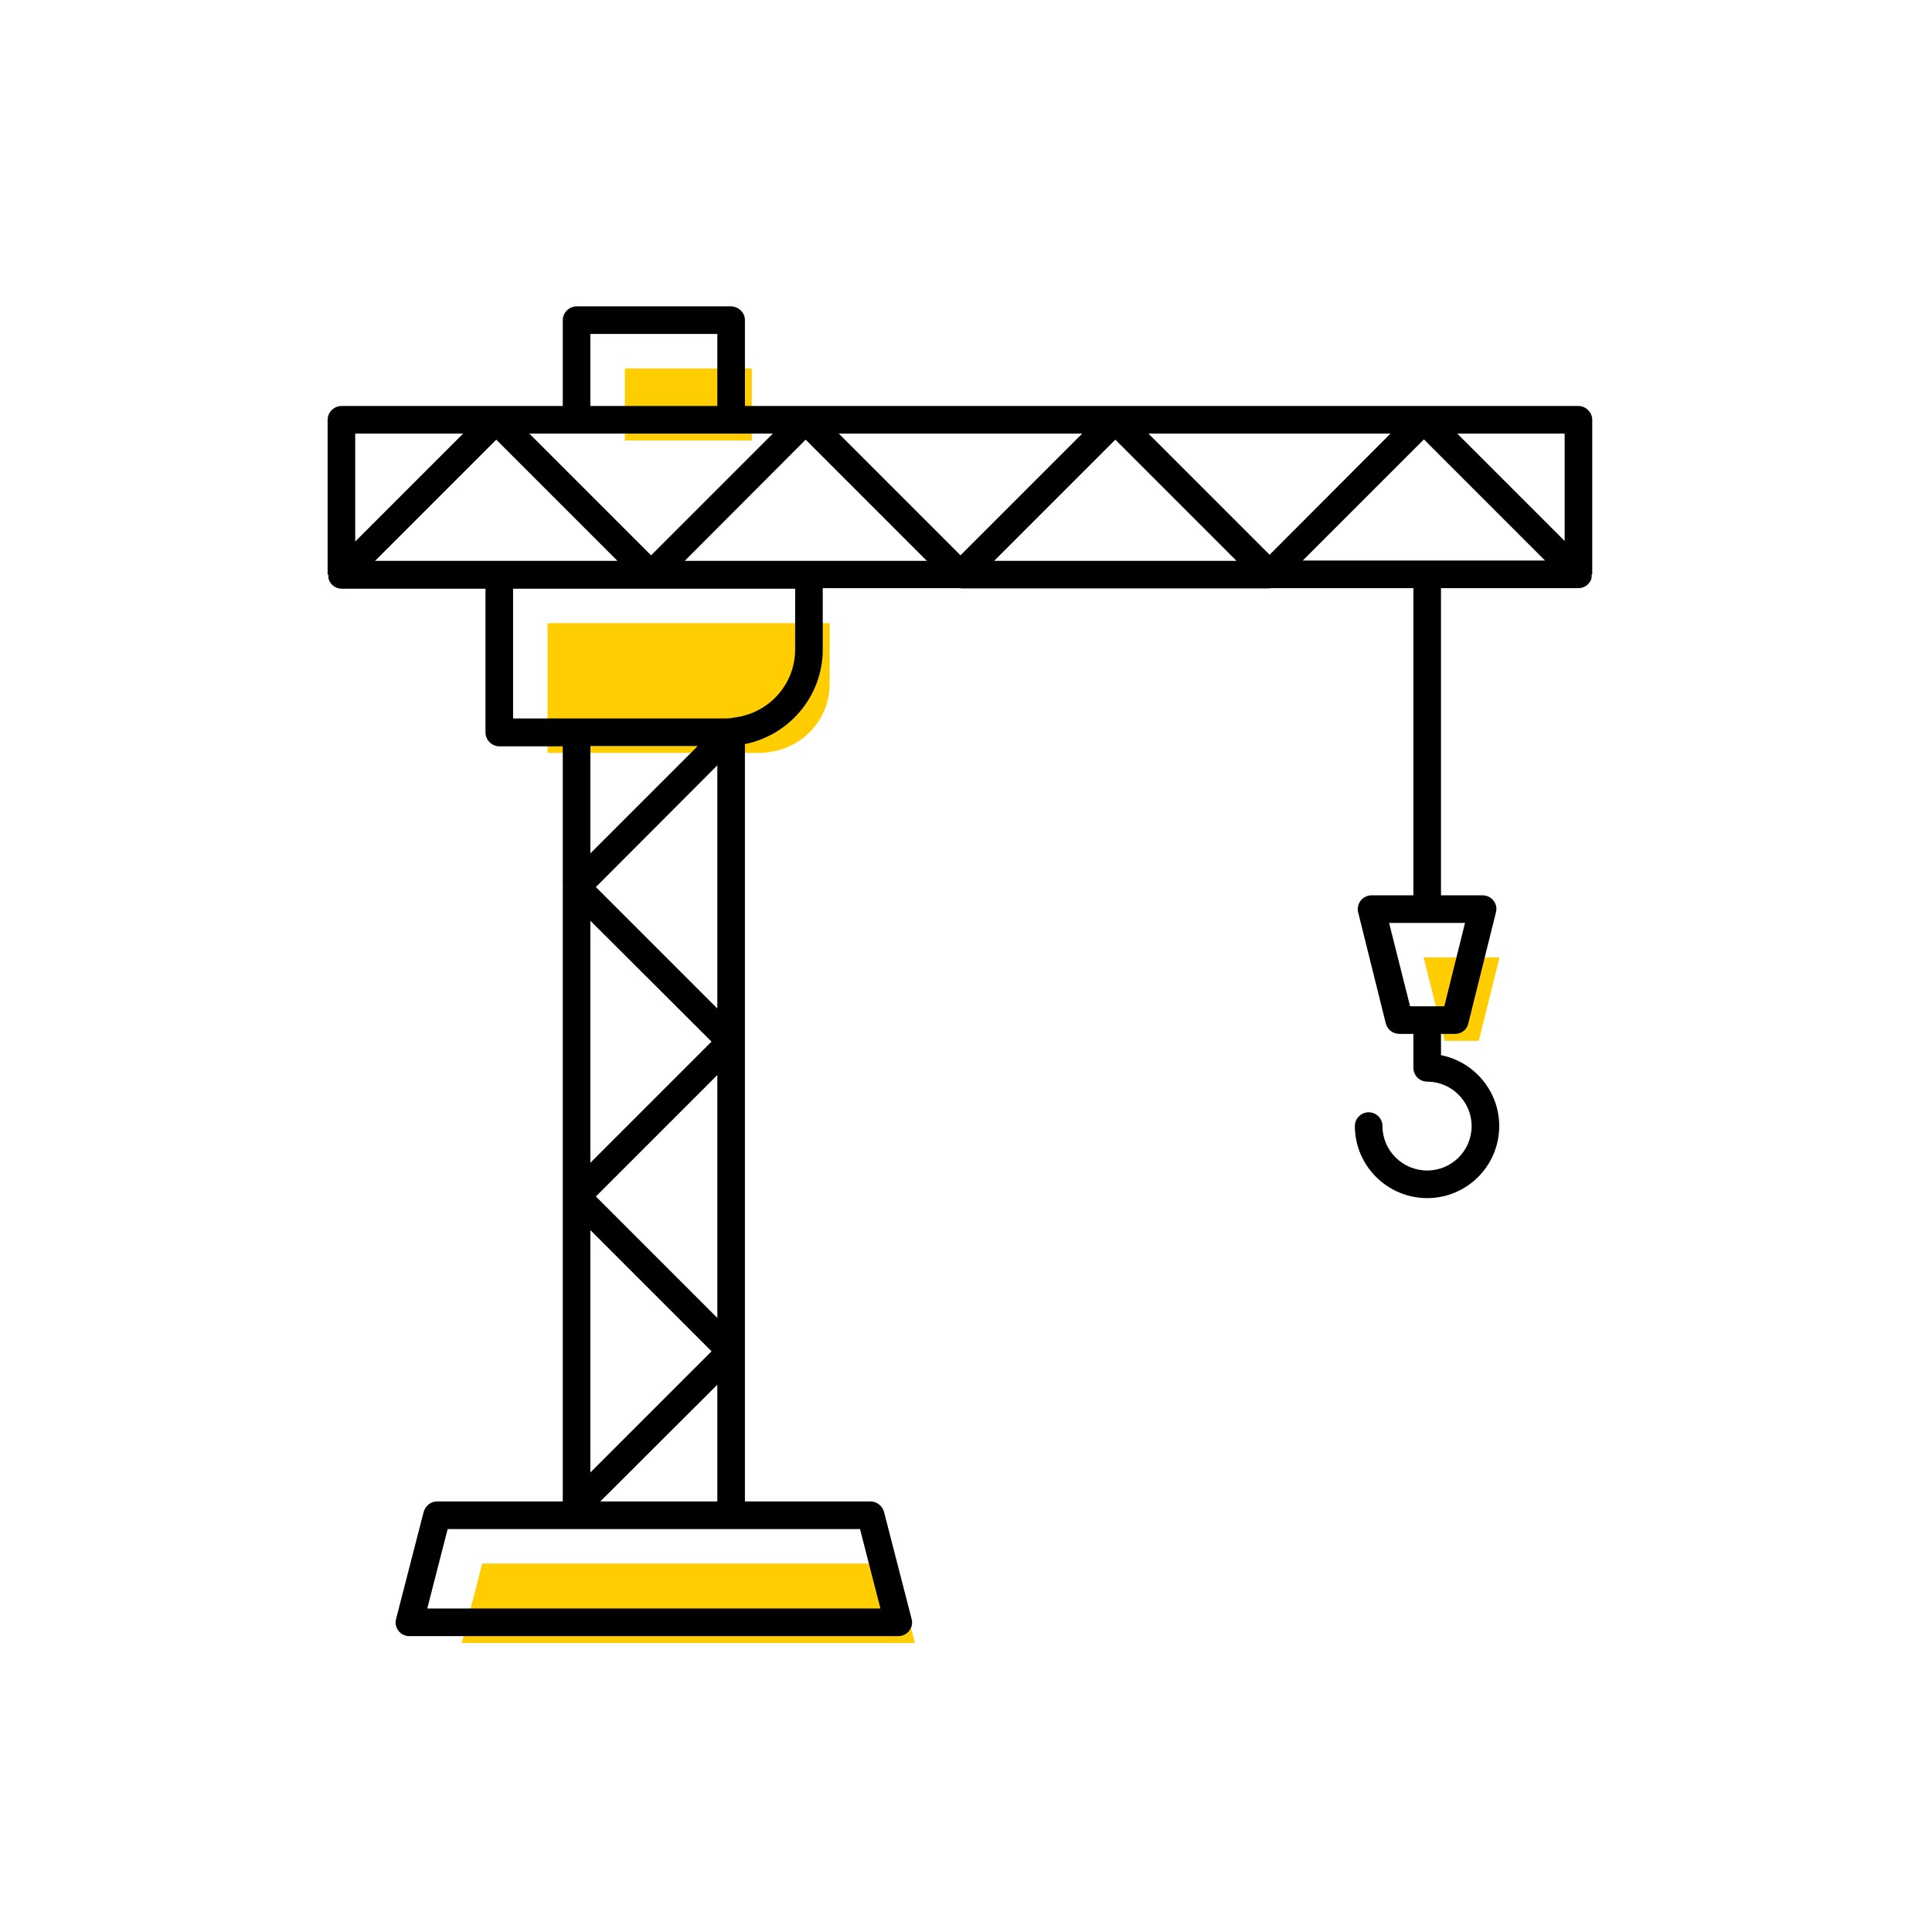 <?xml version="1.0" encoding="UTF-8"?><svg width="70" height="70" id="uuid-46e28427-6aba-450b-8b80-fe82a3fa4579" xmlns="http://www.w3.org/2000/svg" viewBox="-10 -10 70 70"><rect x="-10" y="-10" width="70" height="70" fill="white"/><polygon points="44.33 24.69 43.58 27.71 42.34 27.71 41.58 24.69 44.33 24.69" fill="#ffcd00"/><polygon points="22.41 46.65 23.15 49.53 6.73 49.53 7.47 46.65 22.41 46.65" fill="#ffcd00"/><rect x="12.64" y="3.35" width="4.6" height="2.61" fill="#ffcd00"/><path d="M20.06,12.58v2.2c0,1.26-.94,2.29-2.15,2.46-.12,.02-.23,.04-.35,.04h-7.72v-4.7h10.22Z" fill="#ffcd00" stroke-width="0"/><path d="M42.8,5.71l3.89,3.89v-3.89h-3.89Zm-6.8,4.39l4.38-4.39h-8.77l4.39,4.39Zm5.09,16.36h1.24l.75-3.02h-2.75l.76,3.02Zm4.89-16.15l-4.39-4.39-4.39,4.39h8.78Zm-21.18-.19l4.41-4.41h-8.82l4.41,4.41Zm10,.2l-4.39-4.39-4.39,4.39h8.78Zm-23.41,6.71v3.89l3.89-3.89h-3.89ZM15.99,2.1h-4.6v2.61h4.6V2.1Zm3.2,3.83l-4.38,4.39h8.77l-4.39-4.39Zm-7.8,37.42l4.39-4.39-4.39-4.39v8.78Zm4.39-15.61l-4.39-4.38v8.77l4.39-4.39Zm.21,16.66v-4.23l-4.24,4.23h4.24Zm0-6.65v-8.8l-4.4,4.4,4.4,4.4Zm0-11.21v-8.81l-4.4,4.41,4.4,4.4ZM2.87,9.62l3.91-3.91H2.87v3.91ZM21.16,45.4H6.22l-.74,2.88H21.9l-.74-2.88ZM3.59,10.32H12.37L7.98,5.93,3.59,10.32Zm5,5.71h7.72c.12,0,.23-.02,.35-.04,1.21-.17,2.15-1.2,2.15-2.46v-2.2H8.59v4.7ZM2.37,4.71H10.39V1.6c0-.27,.23-.5,.5-.5h5.6c.13,0,.26,.06,.35,.15,.1,.09,.15,.22,.15,.35v3.11h30.2c.27,0,.5,.23,.5,.5v5.6h-.02c0,.06,0,.13-.02,.19-.08,.19-.26,.31-.46,.31h-4.98v11.13h1.51c.15,0,.3,.07,.39,.19,.1,.12,.13,.28,.09,.43l-1,4.02c-.05,.23-.25,.38-.48,.38h-.51v.77c1.2,.24,2.11,1.3,2.11,2.57,0,1.44-1.17,2.61-2.61,2.61s-2.62-1.17-2.62-2.61c0-.28,.23-.5,.5-.5s.5,.22,.5,.5c0,.89,.73,1.61,1.62,1.61s1.61-.72,1.61-1.61-.73-1.61-1.61-1.61c-.28,0-.5-.23-.5-.5v-1.23h-.51c-.23,0-.43-.15-.49-.38l-1-4.02c-.04-.15,0-.31,.09-.43,.1-.12,.24-.19,.39-.19h1.52V11.31h-5.17s-.02,.01-.04,.01h-11.18s-.01-.01-.02-.01h-4.99v2.22c0,1.7-1.22,3.11-2.82,3.43v27.44h4.55c.23,0,.43,.16,.49,.38l1,3.88c.04,.15,.01,.3-.09,.43-.09,.12-.24,.19-.39,.19H4.83c-.15,0-.3-.07-.39-.19-.1-.13-.13-.28-.09-.43l1-3.88c.06-.22,.26-.38,.48-.38h4.56v-11.04s.01,0,.01,0h-.01v-11.2s.01-.01,.01-.01c0-.01-.01-.01-.01-.02v-5.09h-2.3c-.27,0-.5-.23-.5-.5v-5.21H2.38c-.2,0-.38-.12-.46-.31-.03-.07-.02-.13-.02-.2h-.03V5.21c0-.27,.23-.5,.5-.5Zm6.81,1l4.41,4.41,4.41-4.41H9.18Z" stroke-width="0"/></svg>
